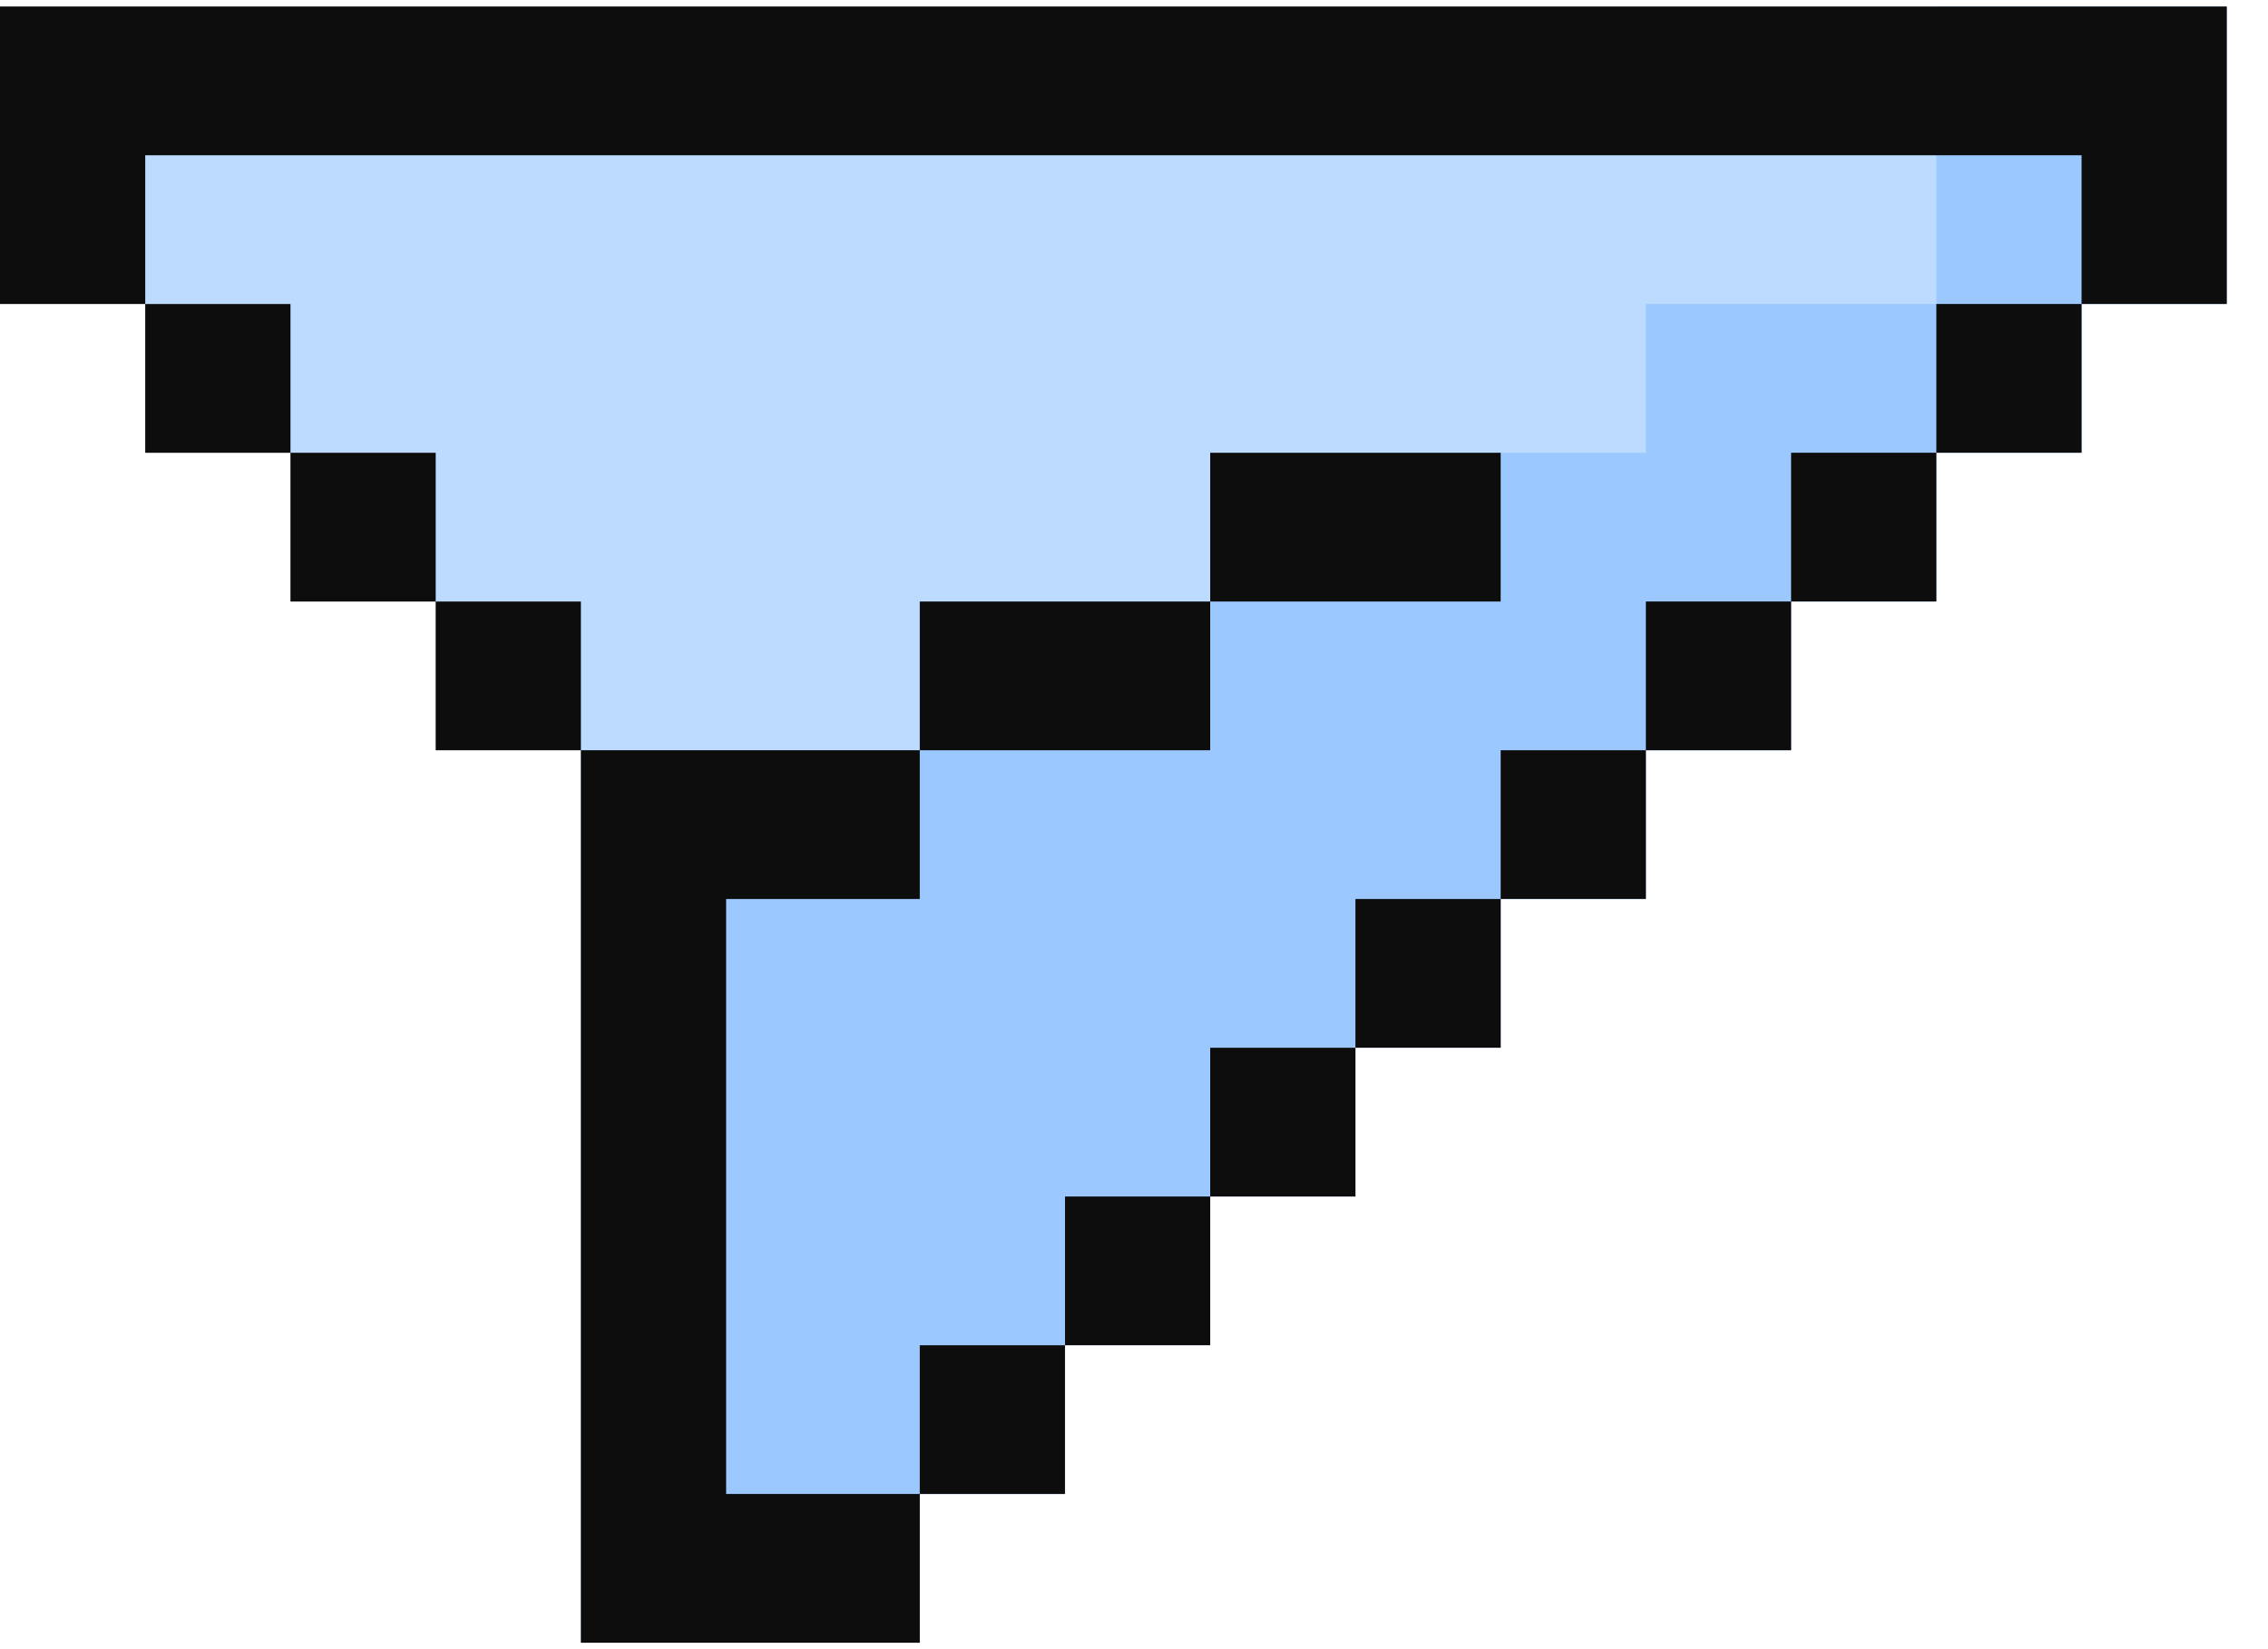 <?xml version="1.0" encoding="UTF-8" standalone="no"?><svg width="55" height="40" viewBox="0 0 55 40" fill="none" xmlns="http://www.w3.org/2000/svg">
<path d="M0 0.158V7.373H3.522V10.981H7.044V14.589H10.566V18.197H14.087V39.843H22.305V36.236H25.826V32.628H29.348V29.02H32.87V25.412H36.392V21.805H39.913V18.197H43.435V14.589H46.957V10.981H50.479V7.373H54V0.158H0Z" fill="#BDDBFF"/>
<path d="M54.001 0.158H46.958V7.373H39.914V10.981H29.349V14.589H22.306V18.197H14.088V39.843H22.306V36.236H25.828V32.628H29.349V29.02H32.871V25.412H36.393V21.805H39.914V18.197H43.436V14.589H46.958V10.981H50.48V7.373H54.001V0.158Z" fill="#9BC9FF"/>
<path d="M0 0.158V7.373H3.522V3.766H50.479V7.373H54V0.158H0ZM46.957 7.373H50.479V10.981H46.957V7.373ZM43.435 10.981H46.957V14.589H43.435V10.981ZM39.913 14.589H43.435V18.197H39.913V14.589ZM36.392 18.197H39.913V21.804H36.392V18.197ZM32.87 21.805H36.392V25.412H32.87V21.805Z" fill="#0D0D0D"/>
<path d="M29.348 25.413H32.87V29.021H29.348V25.413ZM25.827 29.021H29.348V32.628H25.827V29.021ZM22.305 32.629H25.826V36.236H22.305V32.629ZM3.522 7.374H7.044V10.982H3.522V7.374ZM7.044 10.982H10.566V14.59H7.044V10.982ZM10.566 14.59H14.087V18.197H10.566V14.59ZM17.609 21.805H22.305V18.197H14.087V39.844H22.305V36.236H17.609V21.805ZM22.305 14.59H29.348V18.197H22.305V14.59ZM29.348 10.982H36.392V14.59H29.348V10.982Z" fill="#0D0D0D"/>
</svg>
